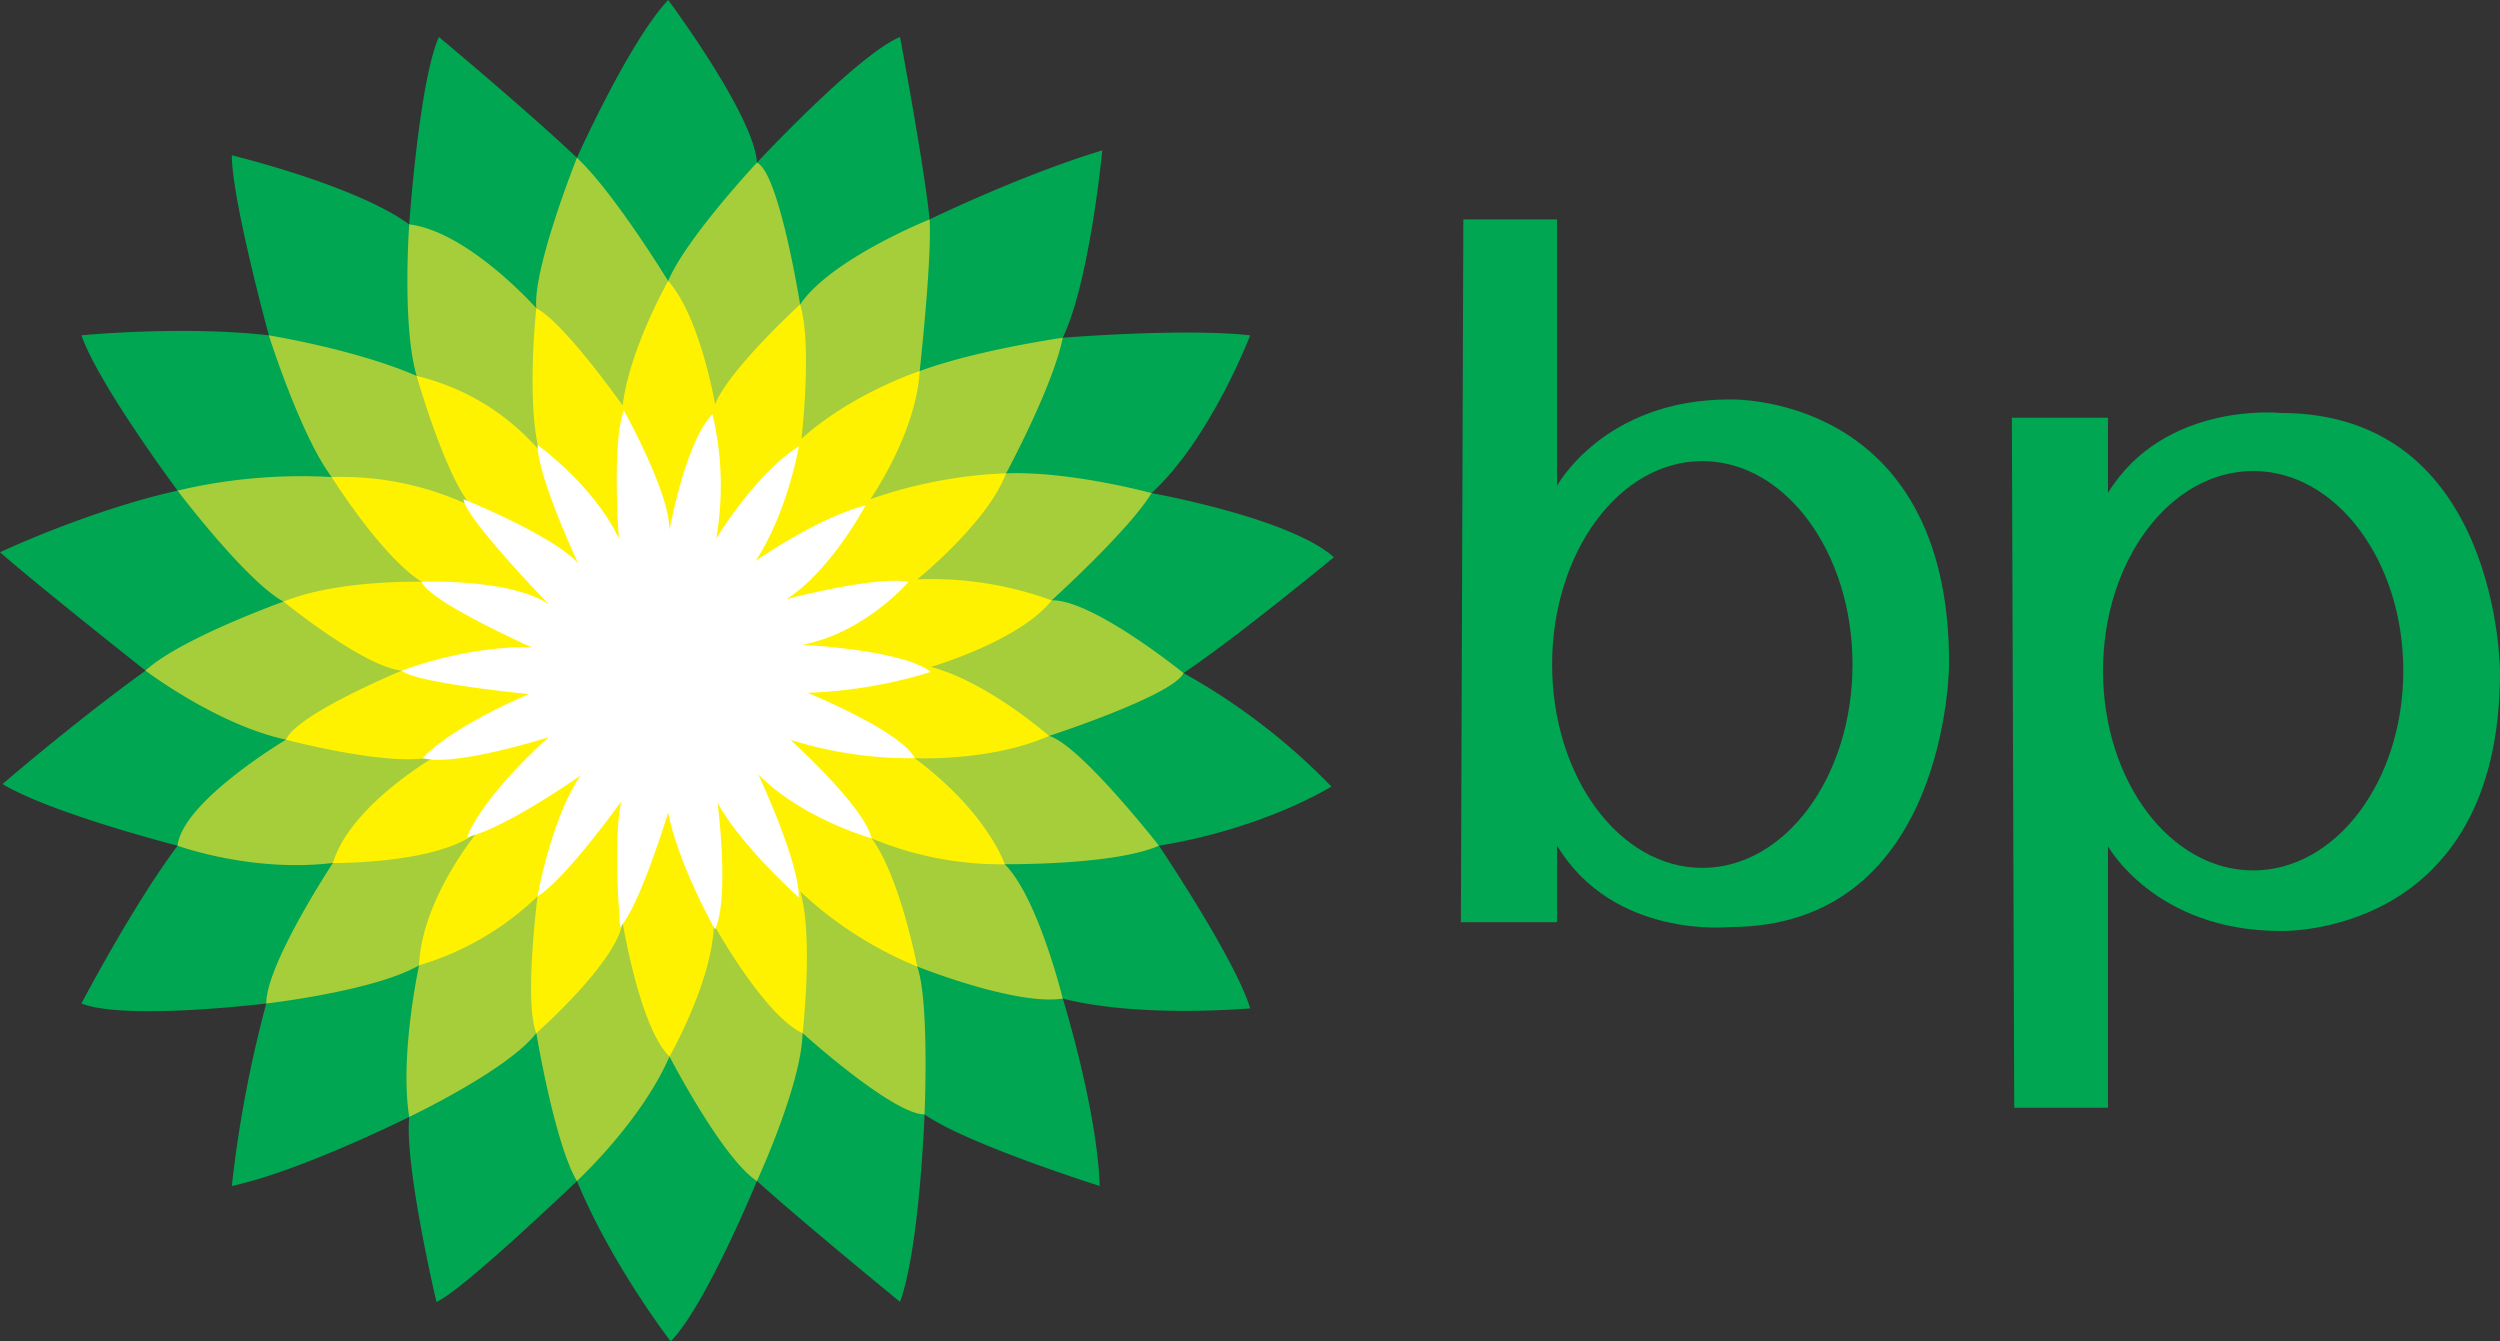 <svg xmlns="http://www.w3.org/2000/svg" viewBox="0 0 483.333 259.328">
  <rect x="0" y="0" width="483.333" height="259.328" fill="#333333" stroke="none"/>
  <title>Asset 1</title>
  <g id="Layer_2" data-name="Layer 2">
    <g id="Capa_1" data-name="Capa 1">
      <g>
        <g>
          <path d="M79.116,43.377s1.913-27.653,5.74-36.222c0,0,17.16,14.3,26.685,23.357,0,0,10.026-22.41,17.639-30.512,0,0,16.7,22.4,17.159,31.449,0,0,19.551-20.966,27.664-24.294,0,0,4.742,25.251,5.719,35.266,0,0,17.617-8.58,33.382-13.344,0,0-2.392,25.261-7.634,36.223,0,0,23.338-1.9,36.234-.469,0,0-7.652,20.02-19.073,30.5,0,0,26.682,4.763,35.254,12.4,0,0-19.072,15.735-29.077,22.39a123.424,123.424,0,0,1,28.6,21.945s-12.853,8.091-33.339,11.439c0,0,14.748,21.919,17.639,31.449,0,0-21.465,1.914-36.234-1.9,0,0,6.658,21.455,7.136,36.235,0,0-25.729-8.109-33.861-13.835,0,0-.937,25.755-4.742,36.236,0,0-18.117-14.786-27.664-23.358,0,0-10,24.315-16.681,30.992,0,0-11.42-14.792-18.117-30.992,0,0-22.38,21.443-27.164,23.358,0,0-6.2-26.218-5.261-35.754,0,0-20.946,10.481-34.3,13.353a235.654,235.654,0,0,1,6.657-35.278s-27.165,3.341-35.734,0c0,0,10-19.072,18.593-30.51,0,0-24.309-6.2-33.854-11.92,0,0,13.806-11.914,27.657-21.93,0,0-20.493-16.194-28.136-22.881,0,0,17.174-8.1,34.333-11.918,0,0-15.266-20.489-18.593-30.025,0,0,19.551-1.913,36.232,0,0,0-7.155-26.227-7.155-34.8C44.817,30.035,68.632,35.754,79.116,43.377Z" fill="#00a651"/>
          <path d="M79.116,43.377S77.7,62.918,80.551,72.684c0,0-9.507-4.524-28.579-7.853,0,0,6.2,19.542,12.157,27.4a103.86,103.86,0,0,0-29.8,2.621s13.335,17.627,20.488,21.455c0,0-20.009,7.155-26.685,13.344,0,0,13.811,10.491,27.164,13.351,0,0-20.009,11.907-20.967,20.5,0,0,14.29,5.243,30.035,3.335,0,0-12.894,19.541-12.894,27.175,0,0,20.986-2.39,29.555-7.39,0,0-3.8,17.4-1.913,29.315,0,0,19.093-9.06,24.574-16.206,0,0,3.567,21.45,7.851,28.6,0,0,12.418-11.438,17.9-24.078,0,0,10.245,19.792,16.9,24.078,0,0,8.61-18.6,8.829-28.6,0,0,17.4,15.724,23.577,15.724,0,0,.977-21.919-1.415-28.595,0,0,19.073,7.634,28.14,6.195,0,0-4.782-19.548-11.219-25.974,0,0,21.224.237,29.814-3.579,0,0-15.286-19.554-21.245-21.219,0,0,24.1-7.859,25.988-12.165,0,0-17.638-14.289-25.489-14.049,0,0,15.007-13.583,19.312-20.738,0,0-15.745-4.294-28.122-3.816,0,0,9.029-16.672,10.961-26.218,0,0-16.7,2.381-27.662,6.447,0,0,2.392-21.694,1.914-29.326,0,0-19.072,7.632-25.033,16.452,0,0-4.045-25.511-8.35-27.424,0,0-13.811,14.789-17.159,22.889,0,0-10.484-17.159-17.639-23.826,0,0-8.569,21.445-7.851,29.079C103.69,59.591,90.576,44.8,79.116,43.377Z" fill="#a6ce3a"/>
          <path d="M103.69,59.591s-1.913,17.387.477,27.4A45.012,45.012,0,0,0,80.551,72.684S86.29,92.713,91.293,97.965a58.253,58.253,0,0,0-27.164-5.73s9.526,15.266,17.379,20.248c0,0-16.2-.468-26.687,3.828,0,0,15.5,12.633,22.88,13.344,0,0-20.269,8.351-22.4,13.351,0,0,21.465,5.719,29.077,3.1,0,0-16.68,9.53-20.009,20.737,0,0,20.727.244,28.1-6.195,0,0-10.961,13.1-11.44,25.98a55.9,55.9,0,0,0,22.9-13.347s-2.631,20.5-.239,26.456c0,0,15.485-13.591,16.68-21.444,0,0,3.329,20.486,9.068,25.968,0,0,8.312-14.548,8.571-25.5,0,0,9.765,17.639,17.159,20.974,0,0,2.153-18.834-.479-27.413a73.869,73.869,0,0,0,22.641,14.542s-3.327-17.4-8.829-24.791a64.439,64.439,0,0,0,25.75,5.012s-3.329-10.018-17.4-20.5c0,0,14.55.713,25.969-4.3,0,0-11.9-10.491-22.859-13.342,0,0,17.159-5,23.358-12.872a67.659,67.659,0,0,0-25.989-4.057s13.592-10.951,17.179-20.5a89.423,89.423,0,0,0-26.247,5s8.828-12.625,9.546-24.772c0,0-13.113,4.285-22.859,13.1,0,0,2.132-18.355-.26-25.978,0,0-13.592,12.386-16.442,19.292,0,0-2.869-16.911-9.067-23.827,0,0-7.374,12.876-8.81,24.065C120.37,78.4,109.151,62.439,103.69,59.591Z" fill="#fff200"/>
          <path d="M129.438,102.489s3.09-17.17,8.312-22.4a59.993,59.993,0,0,1,.718,24.065s7.413-12.4,15.982-17.877c0,0-2.132,12.635-8.35,22.162,0,0,11.939-8.341,21.226-10.722,0,0-6.676,12.635-15.268,18.116,0,0,17.161-4.534,23.6-3.349,0,0-8.33,9.785-20.488,12.178,0,0,19.293.936,24.793,5.241a91.279,91.279,0,0,1-23.837,4.043s18.1,7.384,20.727,12.64a76.7,76.7,0,0,1-24.075-3.579s14.311,12.865,15.725,19.066c0,0-13.552-3.811-21.922-12.4,0,0,7.871,16.694,7.871,23.84,0,0-11.44-10.243-15.724-18.359,0,0,2.371,18.365-.479,24.554,0,0-7.153-12.621-9.067-22.639,0,0-5.481,18.108-9.287,22.163,0,0-1.436-17.157.238-24.316,0,0-10.742,15.03-16.2,18.365,0,0,2.611-15.017,8.33-23.364,0,0-14.529,10.243-21.922,11.914,0,0,1.913-6.677,15.724-19.3,0,0-17.858,5.726-24.313,4.055,0,0,4.065-5.256,20.506-12.4,0,0-22.161-2.144-24.553-4.534,0,0,12.157-4.775,25.032-4.537,0,0-19.79-8.807-21.225-12.635,0,0,16.94-.7,24.553,4.307,0,0-16.2-16.693-16.442-20.271,0,0,17.179,6.916,22.162,12.4,0,0-7.852-16.682-7.852-22.88,0,0,10.961,7.871,15.725,18.116,0,0-1.416-18.595.955-24.793C120.609,79.36,129.438,95.105,129.438,102.489Z" fill="#fff"/>
        </g>
        <g>
          <path d="M334.392,77.228c-24.309,0-33.357,16.68-33.357,16.68V42.421H282.914l-.475,135.869h18.6V163.505c10.956,18.114,33.357,15.724,33.357,15.724,42.431,0,42.431-51,42.431-51C376.823,75.792,334.392,77.228,334.392,77.228Zm-5.281,90.563c-16.018,0-29.033-17.6-29.033-39.322s13.015-39.324,29.033-39.324c16.044,0,29.04,17.6,29.04,39.324S345.155,167.791,329.111,167.791Z" fill="#00a651"/>
          <path d="M440.922,179.986c-24.316,0-33.382-16.381-33.382-16.381v50.558H389.418l-.456-133.4H407.54V95.284c10.981-17.786,33.382-15.445,33.382-15.445,42.411,0,42.411,50.085,42.411,50.085C483.333,181.4,440.922,179.986,440.922,179.986ZM435.615,91.06c-16.018,0-29.033,17.3-29.033,38.623s13.015,38.6,29.033,38.6,29.022-17.276,29.022-38.6S451.64,91.06,435.615,91.06Z" fill="#00a651"/>
        </g>
      </g>
    </g>
  </g>
</svg>
